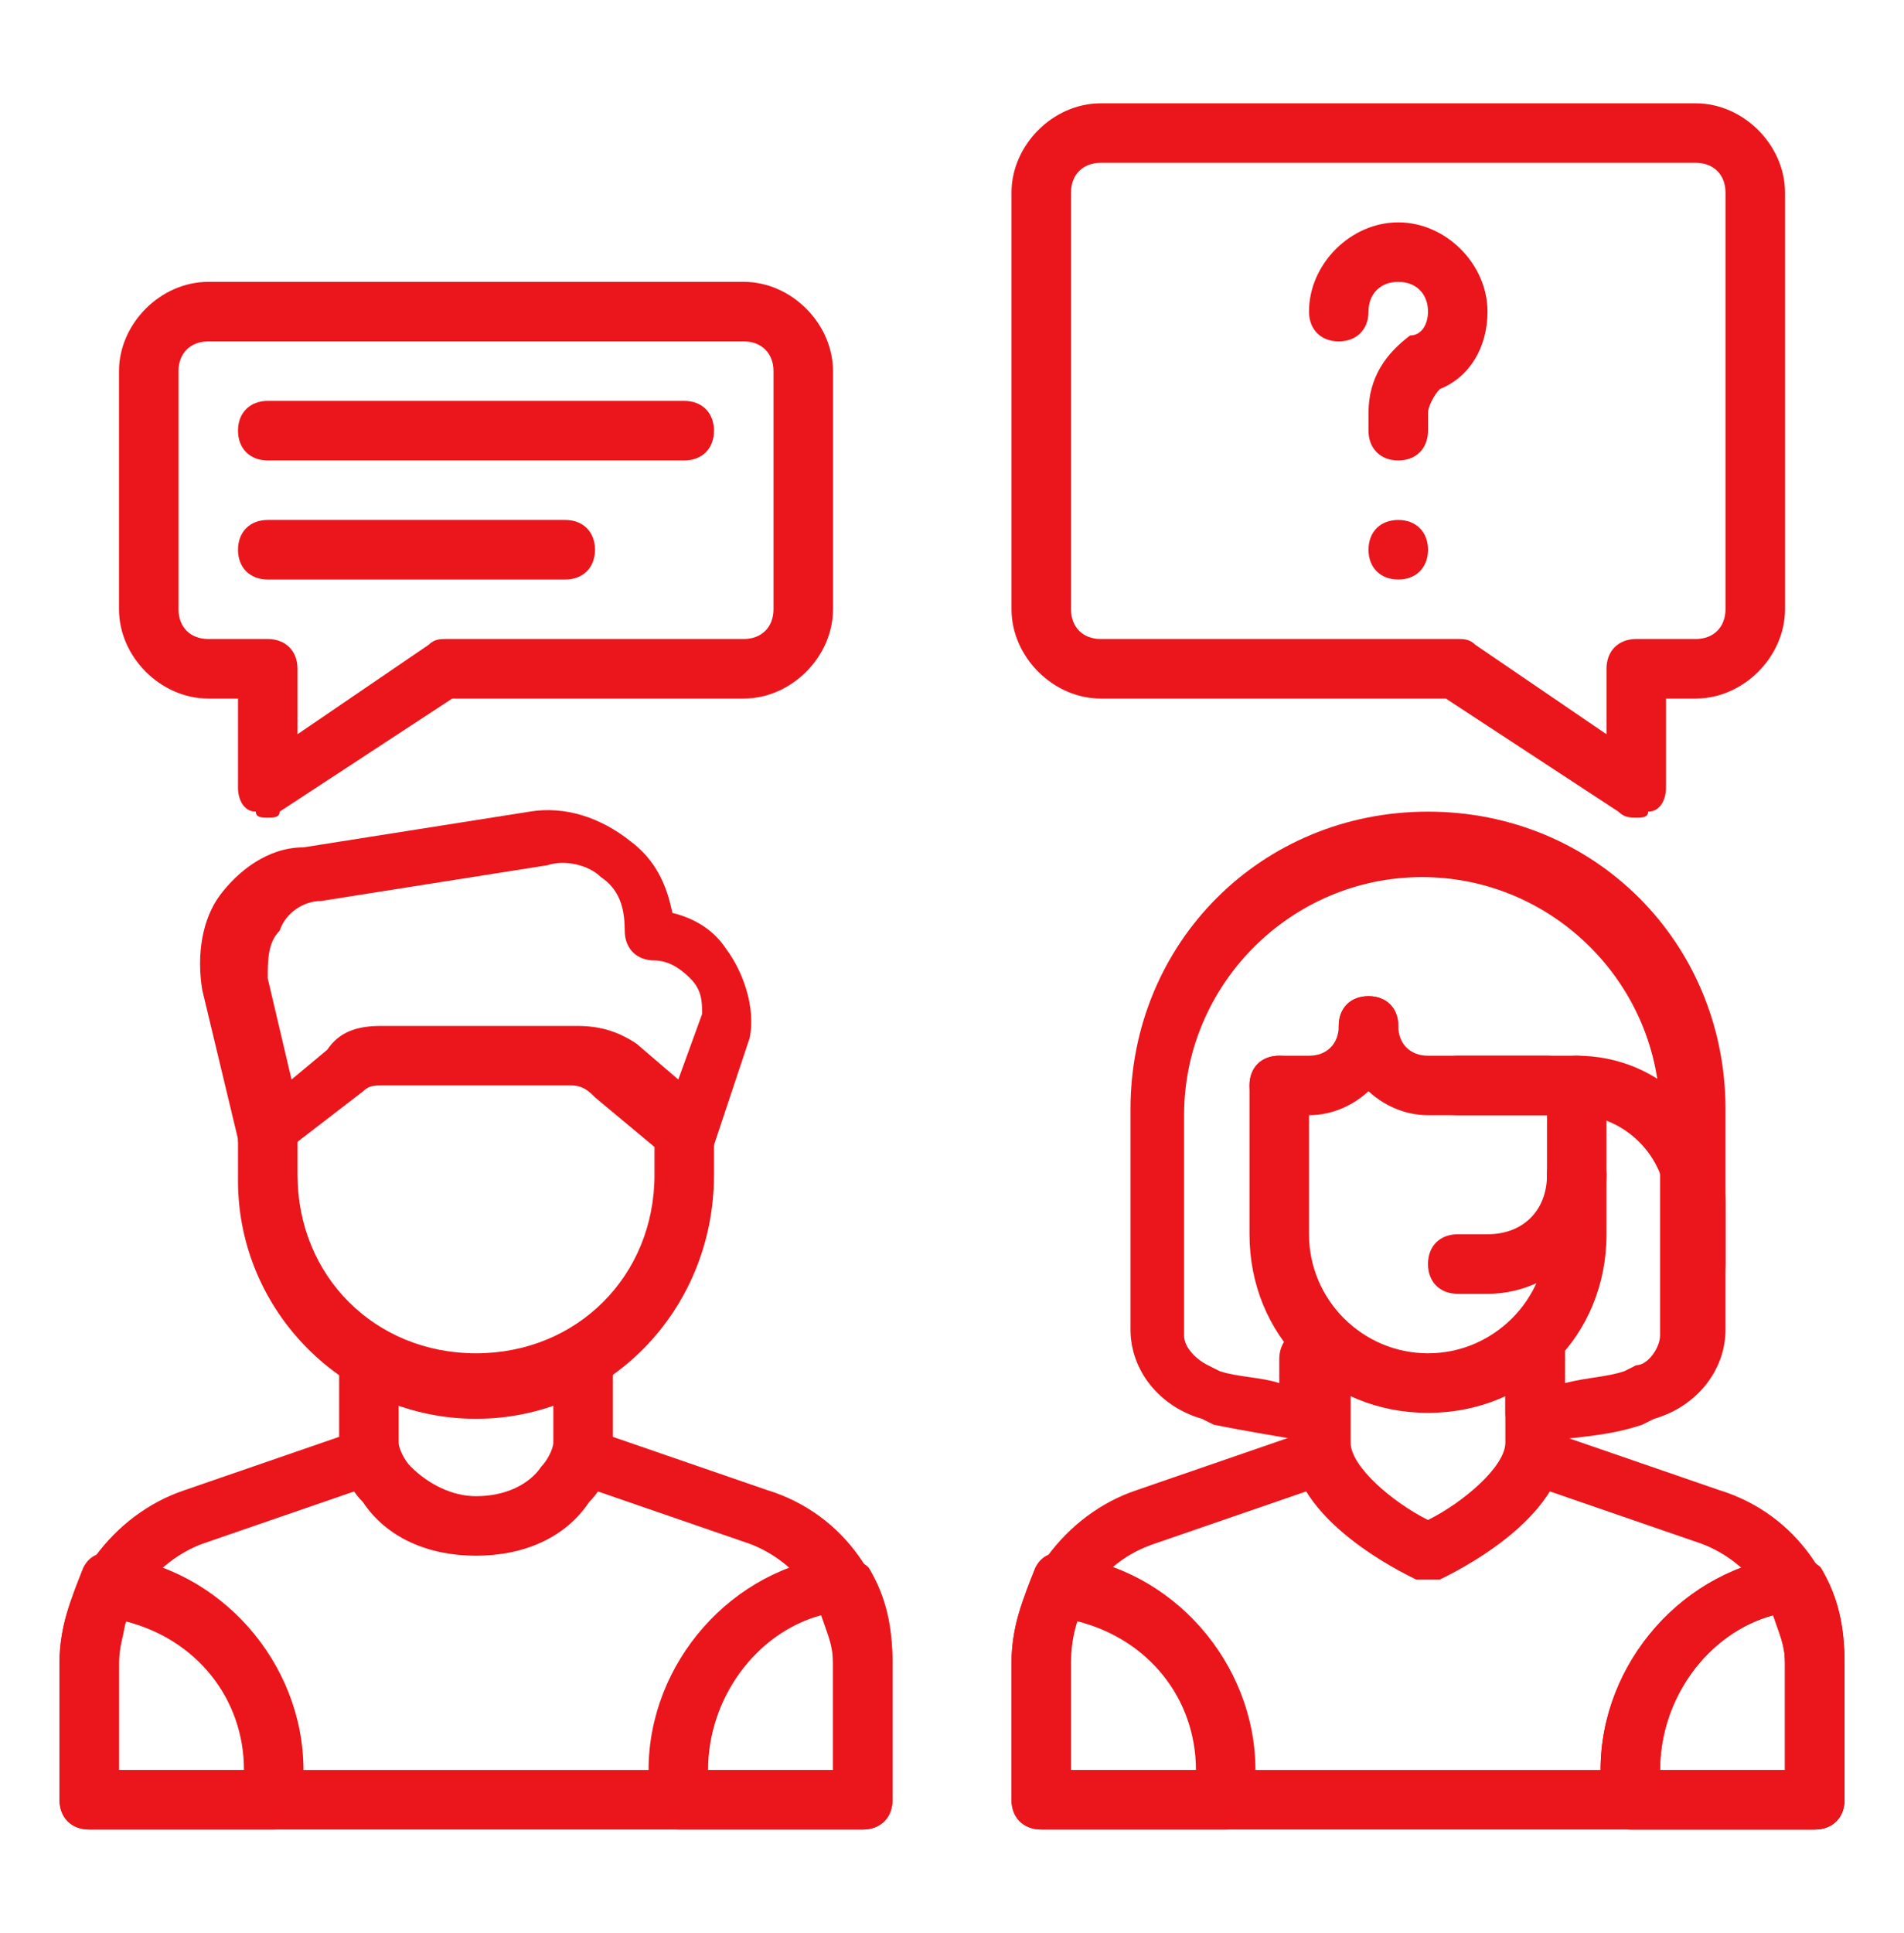<svg width="68" height="69" viewBox="0 0 68 69" fill="none" xmlns="http://www.w3.org/2000/svg">
<path d="M64.812 65.312H58.225C57.587 65.312 57.163 64.888 57.163 64.25V63.188C57.163 59.362 60.138 55.962 63.962 55.538C64.388 55.538 64.812 55.75 65.025 55.962C65.662 57.025 65.875 58.087 65.875 59.362V64.25C65.875 64.888 65.45 65.312 64.812 65.312ZM59.288 63.188H63.75V59.362C63.75 58.725 63.538 58.3 63.325 57.663C60.987 58.3 59.288 60.638 59.288 63.188ZM58.438 29.188C58.225 29.188 58.013 29.188 57.8 28.975L51.638 24.938H39.312C37.612 24.938 36.125 23.45 36.125 21.75V6.875C36.125 5.175 37.612 3.688 39.312 3.688H60.562C62.263 3.688 63.75 5.175 63.75 6.875V21.75C63.75 23.45 62.263 24.938 60.562 24.938H59.5V28.125C59.5 28.55 59.288 28.975 58.862 28.975C58.862 29.188 58.65 29.188 58.438 29.188ZM39.312 5.812C38.675 5.812 38.25 6.237 38.25 6.875V21.75C38.25 22.387 38.675 22.812 39.312 22.812H52.062C52.275 22.812 52.487 22.812 52.7 23.025L57.375 26.212V23.875C57.375 23.238 57.8 22.812 58.438 22.812H60.562C61.2 22.812 61.625 22.387 61.625 21.75V6.875C61.625 6.237 61.2 5.812 60.562 5.812H39.312ZM9.562 29.188C9.35 29.188 9.137 29.188 9.137 28.975C8.713 28.975 8.5 28.55 8.5 28.125V24.938H7.438C5.737 24.938 4.25 23.45 4.25 21.75V13.25C4.25 11.55 5.737 10.062 7.438 10.062H26.562C28.262 10.062 29.75 11.55 29.75 13.25V21.75C29.75 23.45 28.262 24.938 26.562 24.938H16.15L9.988 28.975C9.988 29.188 9.775 29.188 9.562 29.188ZM7.438 12.188C6.8 12.188 6.375 12.613 6.375 13.25V21.75C6.375 22.387 6.8 22.812 7.438 22.812H9.562C10.2 22.812 10.625 23.238 10.625 23.875V26.212L15.3 23.025C15.512 22.812 15.725 22.812 15.938 22.812H26.562C27.2 22.812 27.625 22.387 27.625 21.75V13.25C27.625 12.613 27.2 12.188 26.562 12.188H7.438ZM17 55.538C15.3 55.538 13.812 54.9 12.963 53.625C12.325 52.987 12.113 52.138 12.113 51.5V48.737C12.113 48.1 12.537 47.675 13.175 47.675C13.812 47.675 14.238 48.1 14.238 48.737V51.5C14.238 51.712 14.45 52.138 14.662 52.35C15.3 52.987 16.15 53.413 17 53.413C18.062 53.413 18.913 52.987 19.337 52.35C19.55 52.138 19.762 51.712 19.762 51.5V48.737C19.762 48.1 20.188 47.675 20.825 47.675C21.462 47.675 21.887 48.1 21.887 48.737V51.5C21.887 52.138 21.675 52.987 21.038 53.625C20.188 54.9 18.7 55.538 17 55.538Z" fill="#EA161B"/>
<path d="M17 50.65C12.325 50.65 8.5 46.825 8.5 42.15V40.237C8.5 39.6 8.925 39.175 9.562 39.175C10.2 39.175 10.625 39.387 10.625 40.025V41.937C10.625 45.55 13.387 48.312 17 48.312C20.613 48.312 23.375 45.55 23.375 41.937V40.025C23.375 39.387 23.8 38.962 24.438 38.962C25.075 38.962 25.5 39.387 25.5 40.025V41.937C25.5 46.825 21.675 50.65 17 50.65Z" fill="#EA161B"/>
<path d="M9.562 41.513H9.137C8.925 41.3 8.5 41.088 8.5 40.663L7.225 35.35C7.013 34.075 7.225 32.8 7.862 31.95C8.5 31.1 9.562 30.25 10.838 30.25L18.913 28.975C20.188 28.763 21.462 29.188 22.525 30.038C23.375 30.675 23.8 31.525 24.012 32.588C24.863 32.8 25.5 33.225 25.925 33.863C26.562 34.713 26.988 35.988 26.775 37.05L25.5 40.875C25.288 41.3 25.075 41.513 24.863 41.513C24.438 41.513 24.225 41.513 23.8 41.3L21.25 39.175C21.038 38.963 20.825 38.75 20.4 38.75H13.6C13.387 38.75 13.175 38.75 12.963 38.963L10.2 41.088C9.988 41.3 9.775 41.513 9.562 41.513ZM13.6 36.625H20.613C21.462 36.625 22.1 36.837 22.738 37.263L24.225 38.538L25.075 36.2C25.075 35.775 25.075 35.35 24.65 34.925C24.225 34.5 23.8 34.288 23.375 34.288C22.738 34.288 22.312 33.863 22.312 33.225C22.312 32.375 22.1 31.738 21.462 31.313C21.038 30.888 20.188 30.675 19.55 30.888L11.475 32.163C10.838 32.163 10.2 32.588 9.988 33.225C9.562 33.65 9.562 34.288 9.562 34.925L10.412 38.538L11.688 37.475C12.113 36.838 12.75 36.625 13.6 36.625ZM30.812 65.313H3.188C2.55 65.313 2.125 64.888 2.125 64.25V59.363C2.125 56.6 4.037 54.05 6.588 53.2L12.75 51.075C13.387 50.862 13.812 51.288 14.025 51.713C14.238 52.35 13.812 52.775 13.387 52.988L7.225 55.113C5.525 55.75 4.25 57.45 4.25 59.363V63.188H29.75V59.363C29.75 57.45 28.475 55.75 26.775 55.113L20.613 52.988C19.975 52.775 19.762 52.138 19.975 51.713C20.188 51.075 20.825 50.862 21.25 51.075L27.413 53.2C30.175 54.05 31.875 56.6 31.875 59.363V64.25C31.875 64.888 31.45 65.313 30.812 65.313Z" fill="#EA161B"/>
<path d="M9.775 65.312H3.188C2.55 65.312 2.125 64.888 2.125 64.25V59.362C2.125 58.087 2.55 57.025 2.975 55.962C3.188 55.538 3.612 55.325 4.037 55.538C7.862 55.962 10.838 59.362 10.838 63.188V64.25C10.838 64.888 10.412 65.312 9.775 65.312ZM4.25 63.188H8.713C8.713 60.638 7.013 58.513 4.463 57.875C4.463 58.3 4.25 58.725 4.25 59.362V63.188ZM30.812 65.312H24.225C23.587 65.312 23.163 64.888 23.163 64.25V63.188C23.163 59.362 26.137 55.962 29.962 55.538C30.387 55.538 30.812 55.75 31.025 55.962C31.663 57.025 31.875 58.087 31.875 59.362V64.25C31.875 64.888 31.45 65.312 30.812 65.312ZM25.288 63.188H29.75V59.362C29.75 58.725 29.538 58.3 29.325 57.663C26.988 58.3 25.288 60.638 25.288 63.188ZM20.188 20.688H9.562C8.925 20.688 8.5 20.262 8.5 19.625C8.5 18.988 8.925 18.562 9.562 18.562H20.188C20.825 18.562 21.25 18.988 21.25 19.625C21.25 20.262 20.825 20.688 20.188 20.688ZM24.438 16.438H9.562C8.925 16.438 8.5 16.012 8.5 15.375C8.5 14.738 8.925 14.312 9.562 14.312H24.438C25.075 14.312 25.5 14.738 25.5 15.375C25.5 16.012 25.075 16.438 24.438 16.438ZM51 56.388H50.575C50.15 56.175 46.112 54.263 46.112 51.5V48.312C46.112 47.675 46.538 47.25 47.175 47.25C47.812 47.25 48.237 47.675 48.237 48.312V51.5C48.237 52.35 49.725 53.625 51 54.263C52.275 53.625 53.763 52.35 53.763 51.5V48.312C53.763 47.675 54.188 47.25 54.825 47.25C55.462 47.25 55.888 47.675 55.888 48.312V51.5C55.888 54.263 51.85 56.175 51.425 56.388H51Z" fill="#EA161B"/>
<path d="M51 50.438C47.388 50.438 44.625 47.675 44.625 44.062V38.75C44.625 38.112 45.05 37.688 45.688 37.688C46.325 37.688 46.75 38.112 46.75 38.75V44.062C46.75 46.4 48.663 48.312 51 48.312C53.337 48.312 55.25 46.4 55.25 44.062V38.75C55.25 38.112 55.675 37.688 56.312 37.688C56.95 37.688 57.375 38.112 57.375 38.75V44.062C57.375 47.675 54.612 50.438 51 50.438ZM64.812 65.312H37.188C36.55 65.312 36.125 64.888 36.125 64.25V59.362C36.125 56.6 38.038 54.05 40.587 53.2L46.75 51.075C47.388 50.862 47.812 51.288 48.025 51.712C48.237 52.138 47.812 52.775 47.388 52.987L41.225 55.112C39.312 55.75 38.25 57.45 38.25 59.362V63.188H63.75V59.362C63.75 57.45 62.475 55.75 60.775 55.112L54.612 52.987C53.975 52.775 53.763 52.138 53.975 51.712C54.188 51.075 54.825 50.862 55.25 51.075L61.413 53.2C64.175 54.05 65.875 56.6 65.875 59.362V64.25C65.875 64.888 65.45 65.312 64.812 65.312Z" fill="#EA161B"/>
<path d="M64.812 65.312H58.225C57.587 65.312 57.163 64.888 57.163 64.25V63.188C57.163 59.362 60.138 55.962 63.962 55.538C64.388 55.538 64.812 55.75 65.025 55.962C65.662 57.025 65.875 58.087 65.875 59.362V64.25C65.875 64.888 65.45 65.312 64.812 65.312ZM59.288 63.188H63.75V59.362C63.75 58.725 63.538 58.3 63.325 57.663C60.987 58.3 59.288 60.638 59.288 63.188ZM43.775 65.312H37.188C36.55 65.312 36.125 64.888 36.125 64.25V59.362C36.125 58.087 36.55 57.025 36.975 55.962C37.188 55.538 37.612 55.325 38.038 55.538C41.862 55.962 44.837 59.362 44.837 63.188V64.25C44.837 64.888 44.413 65.312 43.775 65.312ZM38.25 63.188H42.712C42.712 60.638 41.013 58.513 38.462 57.875C38.25 58.3 38.038 58.938 38.038 59.575V63.188H38.25ZM46.75 39.812H45.688C45.05 39.812 44.625 39.388 44.625 38.75C44.625 38.112 45.05 37.688 45.688 37.688H46.75C47.388 37.688 47.812 37.263 47.812 36.625C47.812 35.987 48.237 35.562 48.875 35.562C49.513 35.562 49.938 35.987 49.938 36.625C49.938 38.325 48.45 39.812 46.75 39.812ZM60.562 46.188C59.925 46.188 59.5 45.763 59.5 45.125V43C59.5 41.3 58.013 39.812 56.312 39.812H52.062C51.425 39.812 51 39.388 51 38.75C51 38.112 51.425 37.688 52.062 37.688H56.312C59.288 37.688 61.625 40.025 61.625 43V45.125C61.625 45.763 61.2 46.188 60.562 46.188Z" fill="#EA161B"/>
<path d="M55.25 39.812H51C49.3 39.812 47.812 38.325 47.812 36.625C47.812 35.987 48.237 35.562 48.875 35.562C49.513 35.562 49.938 35.987 49.938 36.625C49.938 37.263 50.362 37.688 51 37.688H55.25C55.888 37.688 56.312 38.112 56.312 38.75C56.312 39.388 55.888 39.812 55.25 39.812ZM53.125 46.188H52.062C51.425 46.188 51 45.763 51 45.125C51 44.487 51.425 44.062 52.062 44.062H53.125C54.4 44.062 55.25 43.212 55.25 41.938C55.25 41.3 55.675 40.875 56.312 40.875C56.95 40.875 57.375 41.3 57.375 41.938C57.375 44.275 55.462 46.188 53.125 46.188Z" fill="#EA161B"/>
<path d="M54.825 51.5C54.612 51.5 54.4 51.5 54.188 51.288C53.975 51.075 53.763 50.862 53.763 50.438V48.312C53.763 47.675 54.188 47.25 54.825 47.25C55.462 47.25 55.888 47.675 55.888 48.312V49.375C56.737 49.163 57.375 49.163 58.013 48.95L58.438 48.737C58.862 48.737 59.288 48.1 59.288 47.675V39.812C59.288 35.138 55.462 31.312 50.788 31.312C46.112 31.312 42.288 35.138 42.288 39.812V47.675C42.288 48.1 42.712 48.525 43.138 48.737L43.562 48.95C44.2 49.163 45.05 49.163 45.688 49.375V48.525C45.688 47.888 46.112 47.462 46.75 47.462C47.388 47.462 47.812 47.888 47.812 48.525V50.65C47.812 50.862 47.6 51.288 47.388 51.5H46.962C45.688 51.288 44.413 51.075 43.35 50.862L42.925 50.65C41.438 50.225 40.375 48.95 40.375 47.462V39.6C40.375 33.65 45.05 28.975 51 28.975C56.95 28.975 61.625 33.65 61.625 39.6V47.462C61.625 48.95 60.562 50.225 59.075 50.65L58.65 50.862C57.375 51.288 56.312 51.288 54.825 51.5ZM49.938 16.438C49.3 16.438 48.875 16.012 48.875 15.375V14.738C48.875 13.463 49.513 12.613 50.362 11.975C50.788 11.975 51 11.55 51 11.125C51 10.488 50.575 10.062 49.938 10.062C49.3 10.062 48.875 10.488 48.875 11.125C48.875 11.762 48.45 12.188 47.812 12.188C47.175 12.188 46.75 11.762 46.75 11.125C46.75 9.425 48.237 7.938 49.938 7.938C51.638 7.938 53.125 9.425 53.125 11.125C53.125 12.4 52.487 13.463 51.425 13.887C51.212 14.1 51 14.525 51 14.738V15.375C51 16.012 50.575 16.438 49.938 16.438ZM49.938 20.688C49.3 20.688 48.875 20.262 48.875 19.625C48.875 18.988 49.3 18.562 49.938 18.562C50.575 18.562 51 18.988 51 19.625C51 20.262 50.575 20.688 49.938 20.688Z" fill="#EA161B"/>
</svg>
